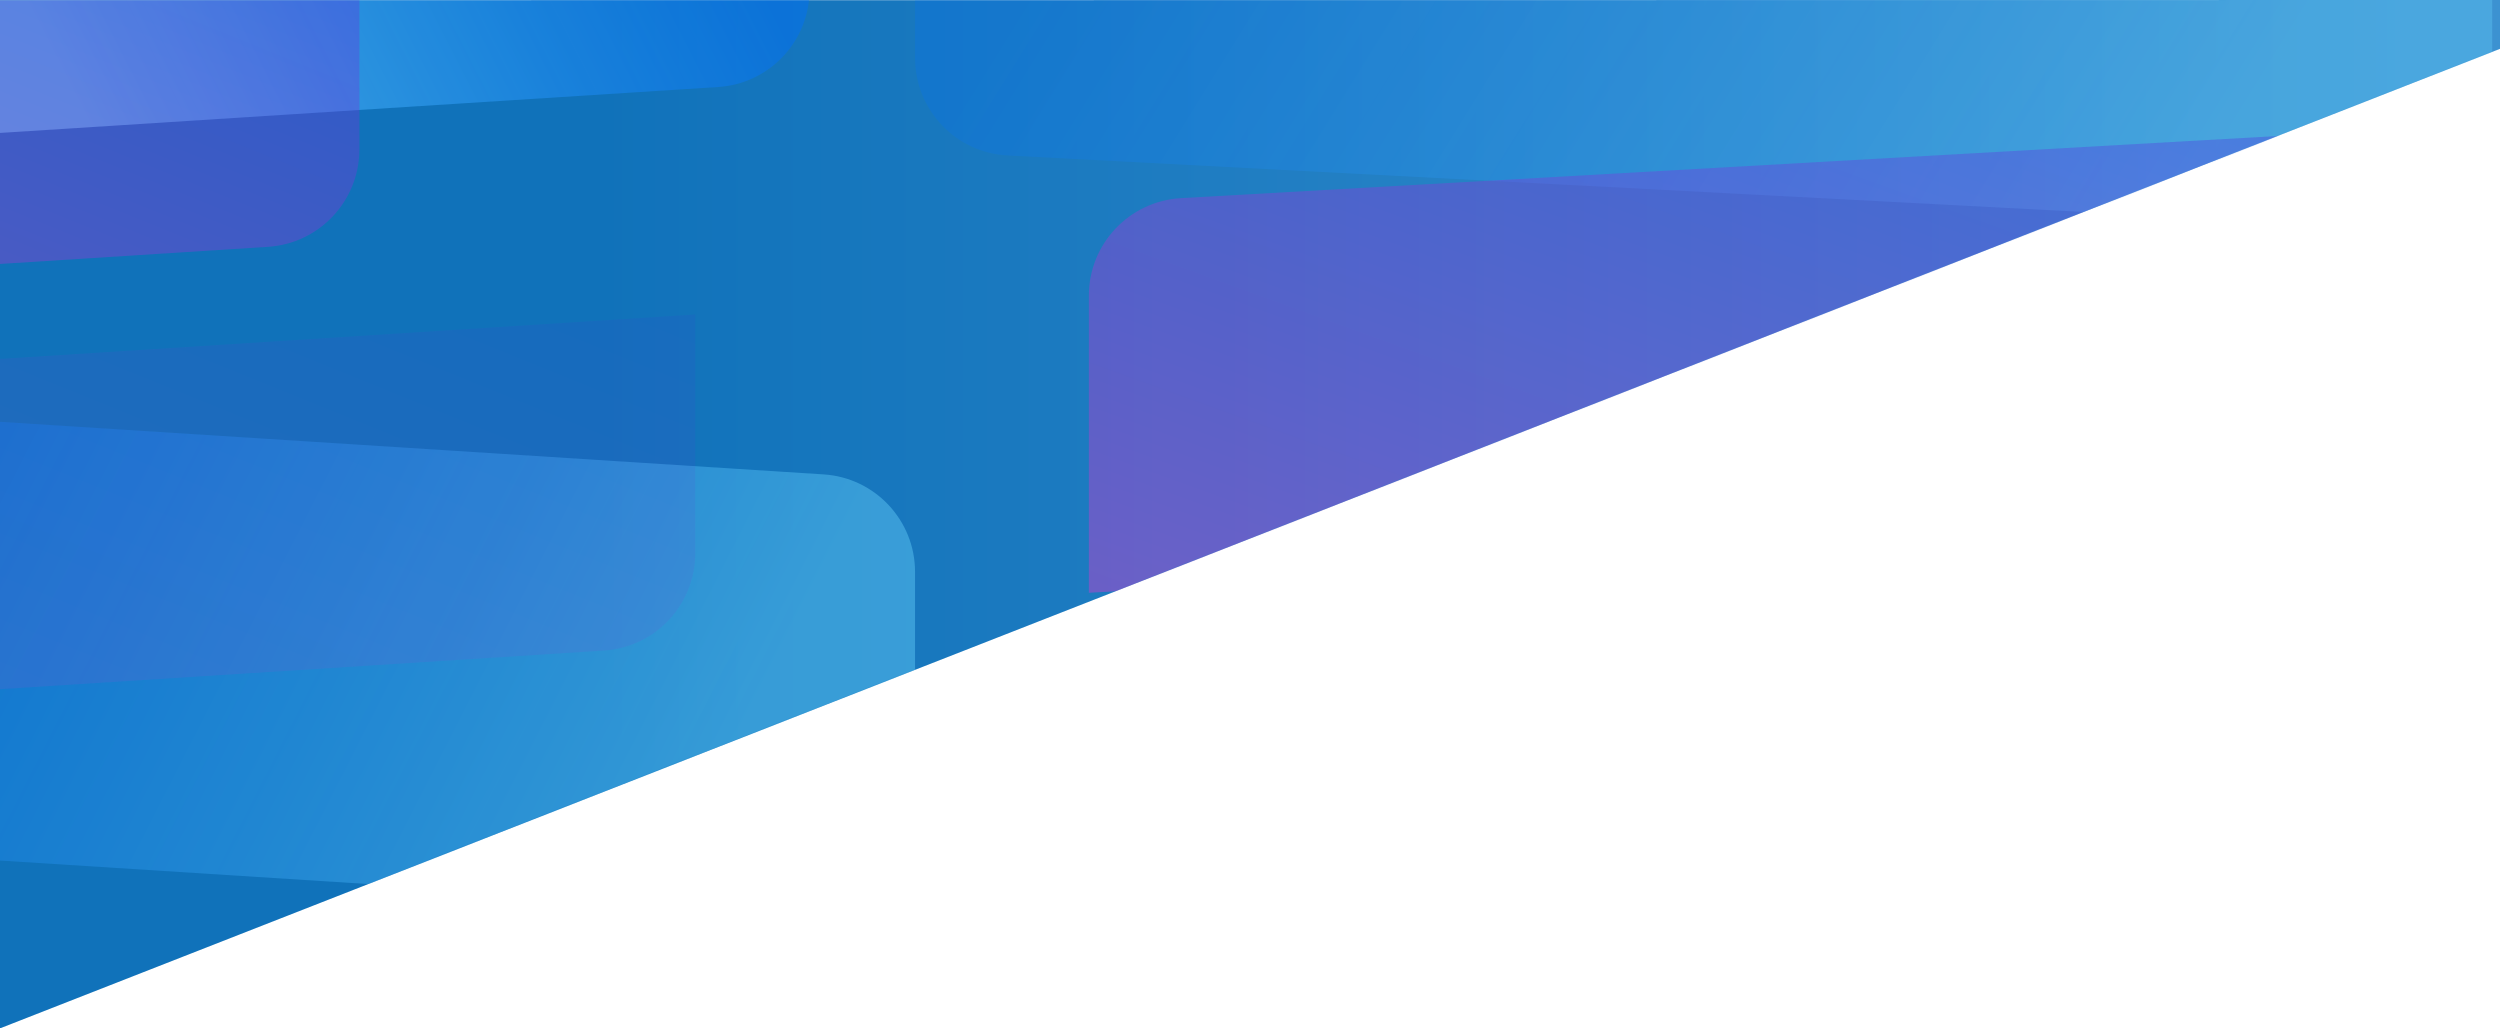 <svg xmlns="http://www.w3.org/2000/svg" xmlns:xlink="http://www.w3.org/1999/xlink" width="2560" height="1053" viewBox="0 0 2560 1053">
    <defs>
        <linearGradient id="b" x1="75.958%" x2="3.657%" y1="50%" y2="50%">
            <stop offset="0%" stop-color="#1072BA"/>
            <stop offset="100%" stop-color="#3C92D1"/>
        </linearGradient>
        <path id="a" d="M0 0l2565 .306V1055L0 50z"/>
        <linearGradient id="d" x1="89.388%" x2="10.21%" y1="66.341%" y2="50%">
            <stop offset="0%" stop-color="#0070FF" stop-opacity=".691"/>
            <stop offset="100%" stop-color="#6BD7FF"/>
        </linearGradient>
        <linearGradient id="e" x1="0%" x2="102%" y1="0%" y2="101%">
            <stop offset="0%" stop-color="#4434E0"/>
            <stop offset="100%" stop-color="#FF2CD1"/>
        </linearGradient>
    </defs>
    <g fill="none" fill-rule="evenodd" transform="matrix(-1 0 0 1 2560 0)">
        <mask id="c" fill="#fff">
            <use xlink:href="#a"/>
        </mask>
        <use fill="url(#b)" xlink:href="#a"/>
        <g mask="url(#c)">
            <path fill="url(#d)" d="M1958 66l827.381 52.903c52.644 3.366 93.619 47.045 93.619 99.796V437l-827.381-52.903c-52.644-3.366-93.619-47.045-93.619-99.796V66z" opacity=".6" style="mix-blend-mode:multiply" transform="rotate(180 2305 104)"/>
            <path fill="url(#d)" d="M1850 702l1234.37 78.786c52.648 3.36 93.63 47.041 93.63 99.797V1236l-1234.37-78.786c-52.648-3.36-93.63-47.041-93.63-99.797V702z" opacity=".4" style="mix-blend-mode:multiply" transform="matrix(1 0 0 -1 -227 1643)"/>
            <path fill="url(#d)" d="M235 0l1520.241 79.789c53.119 2.787 94.759 46.67 94.759 99.862V534L329.759 454.211C276.64 451.424 235 407.541 235 354.35V0z" opacity=".3" style="mix-blend-mode:multiply" transform="matrix(1 0 0 -1 -227 239)"/>
            <path fill="url(#d)" d="M108 702l1083.38 69.254c52.644 3.365 93.62 47.044 93.62 99.796V1176l-1083.38-69.254c-52.644-3.365-93.62-47.044-93.62-99.796V702z" opacity=".1" transform="translate(-227 -295)"/>
            <path fill="url(#d)" d="M0 534l557.375 35.606C610.021 572.97 651 616.65 651 669.403V796L93.625 760.394C40.979 757.03 0 713.35 0 660.597V534z" opacity=".1" transform="translate(-227 -295)"/>
            <path fill="url(#e)" d="M2419 143l1083.38 69.254c52.644 3.365 93.62 47.044 93.62 99.796V617l-1083.38-69.254c-52.644-3.365-93.62-47.044-93.62-99.796V143z" opacity=".35" style="mix-blend-mode:screen" transform="translate(-227 -295)"/>
            <path fill="url(#e)" d="M2075 617l904.38 57.824c52.644 3.366 93.62 47.045 93.62 99.796V1019l-904.38-57.824c-52.644-3.366-93.62-47.045-93.62-99.796V617z" opacity=".1" style="mix-blend-mode:screen" transform="translate(-227 -295)"/>
            <path fill="url(#e)" d="M344 428l1233.656 69.893c52.947 3 94.344 46.809 94.344 99.84V902L438.344 832.107c-52.947-3-94.344-46.809-94.344-99.84V428z" opacity=".35" style="mix-blend-mode:screen" transform="translate(-227 -295)"/>
        </g>
    </g>
</svg>
